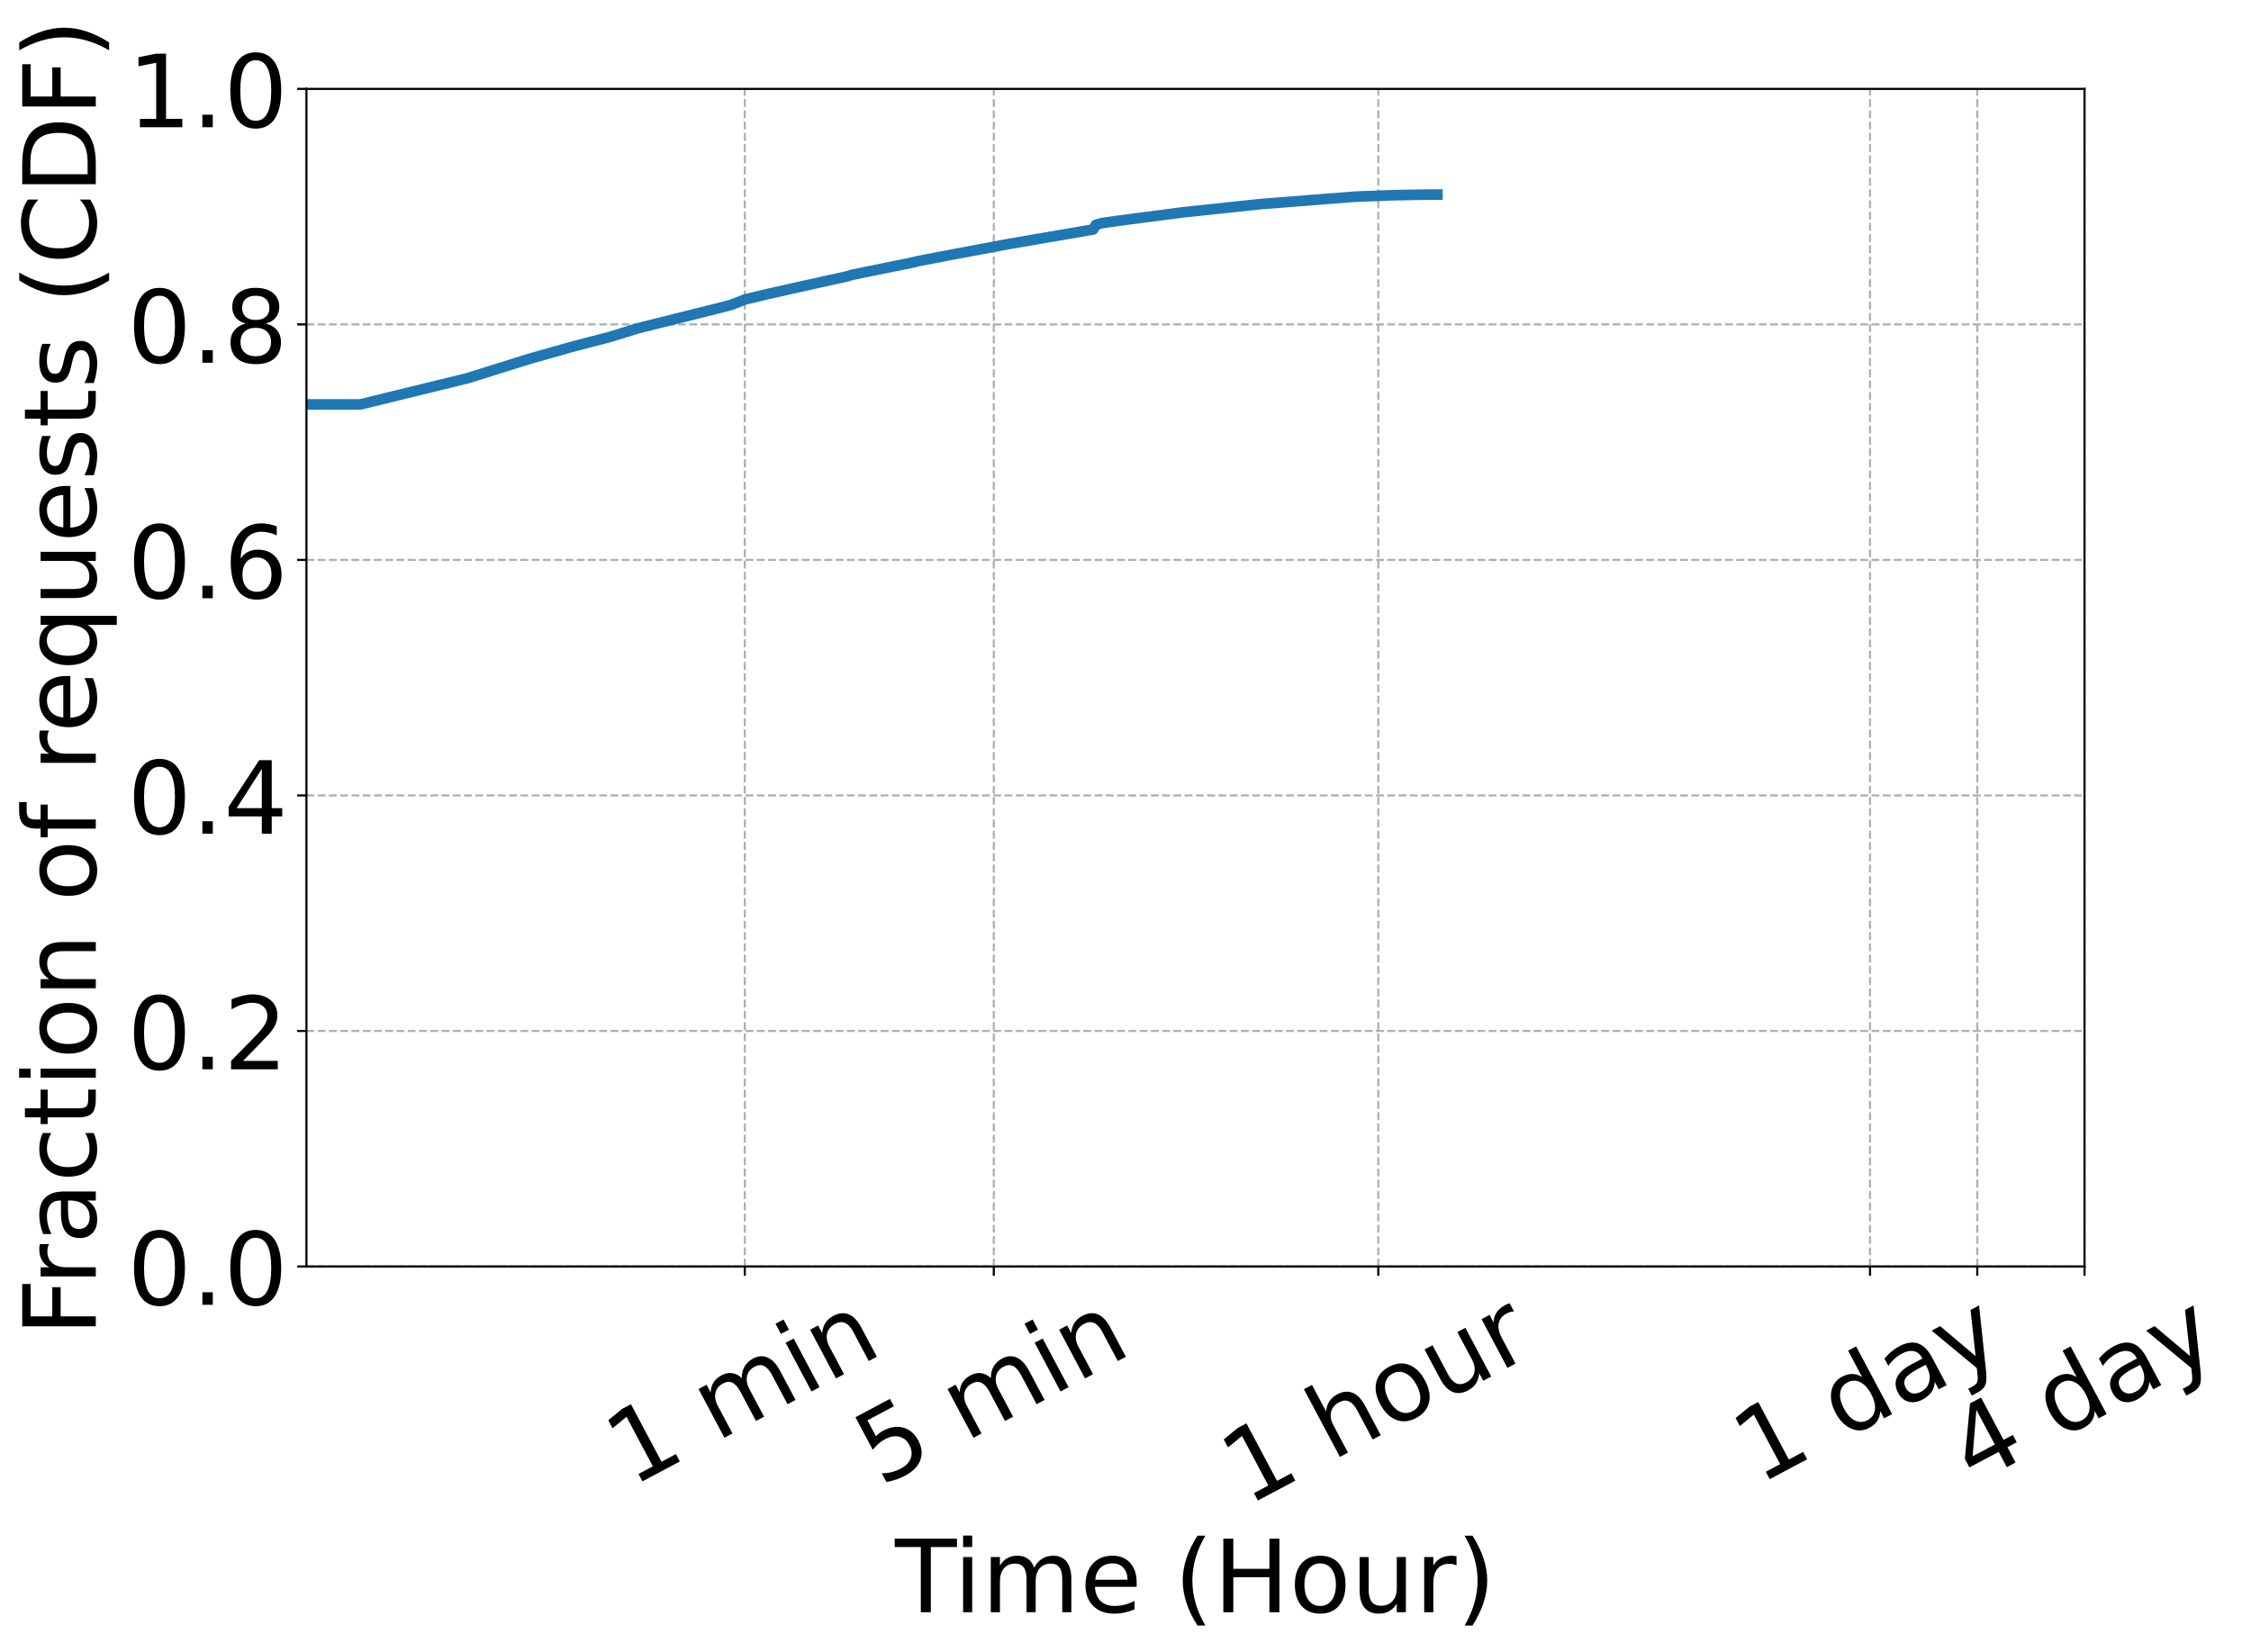 <?xml version="1.0" encoding="UTF-8"?>
<svg xmlns="http://www.w3.org/2000/svg" xmlns:xlink="http://www.w3.org/1999/xlink" width="847.695pt" height="622.333pt" viewBox="0 0 847.695 622.333" version="1.1">
<rect x="0" y="0" width="847.695" height="622.333" fill="#333333" stroke="none"/>
<defs>
<g>
<symbol overflow="visible" id="glyph0-0">
<path style="stroke:none;" d=""/>
</symbol>
<symbol overflow="visible" id="glyph0-1">
<path style="stroke:none;" d="M 2.688 -5 L 8.094 -7.875 L -1.828 -26.531 L -7.094 -22.219 L -8.688 -25.234 L -3.469 -29.516 L -0.156 -31.281 L 11.359 -9.609 L 16.766 -12.484 L 18.25 -9.703 L 4.172 -2.219 Z M 2.688 -5 "/>
</symbol>
<symbol overflow="visible" id="glyph0-2">
<path style="stroke:none;" d=""/>
</symbol>
<symbol overflow="visible" id="glyph0-3">
<path style="stroke:none;" d="M 9.562 -24.109 C 9.594 -25.859 9.961 -27.332 10.672 -28.531 C 11.391 -29.738 12.457 -30.723 13.875 -31.484 C 15.781 -32.492 17.602 -32.602 19.344 -31.812 C 21.094 -31.031 22.625 -29.406 23.938 -26.938 L 29.828 -15.859 L 26.812 -14.25 L 20.969 -25.234 C 20.039 -26.984 19.035 -28.117 17.953 -28.641 C 16.867 -29.16 15.691 -29.082 14.422 -28.406 C 12.867 -27.582 11.914 -26.406 11.562 -24.875 C 11.207 -23.352 11.504 -21.703 12.453 -19.922 L 17.969 -9.547 L 14.922 -7.938 L 9.078 -18.922 C 8.141 -20.68 7.133 -21.816 6.062 -22.328 C 4.988 -22.848 3.805 -22.766 2.516 -22.078 C 0.973 -21.266 0.023 -20.094 -0.328 -18.562 C -0.68 -17.031 -0.383 -15.379 0.562 -13.609 L 6.078 -3.234 L 3.047 -1.625 L -6.703 -19.969 L -3.672 -21.578 L -2.156 -18.734 C -2.07 -20.223 -1.691 -21.488 -1.016 -22.531 C -0.336 -23.582 0.66 -24.457 1.984 -25.156 C 3.316 -25.875 4.629 -26.141 5.922 -25.953 C 7.223 -25.773 8.438 -25.16 9.562 -24.109 Z M 9.562 -24.109 "/>
</symbol>
<symbol overflow="visible" id="glyph0-4">
<path style="stroke:none;" d="M -6.594 -20.031 L -3.562 -21.625 L 6.188 -3.281 L 3.156 -1.688 Z M -10.406 -27.188 L -7.375 -28.781 L -5.344 -24.953 L -8.375 -23.359 Z M -10.406 -27.188 "/>
</symbol>
<symbol overflow="visible" id="glyph0-5">
<path style="stroke:none;" d="M 12.531 -20.875 L 18.422 -9.797 L 15.391 -8.188 L 9.547 -19.172 C 8.629 -20.898 7.602 -22.016 6.469 -22.516 C 5.344 -23.023 4.102 -22.922 2.75 -22.203 C 1.113 -21.336 0.102 -20.133 -0.281 -18.594 C -0.664 -17.051 -0.383 -15.391 0.562 -13.609 L 6.078 -3.234 L 3.047 -1.625 L -6.703 -19.969 L -3.672 -21.578 L -2.156 -18.734 C -2.031 -20.211 -1.617 -21.488 -0.922 -22.562 C -0.234 -23.633 0.742 -24.504 2.016 -25.172 C 4.129 -26.297 6.07 -26.492 7.844 -25.766 C 9.625 -25.035 11.188 -23.406 12.531 -20.875 Z M 12.531 -20.875 "/>
</symbol>
<symbol overflow="visible" id="glyph0-6">
<path style="stroke:none;" d="M -9.391 -26.375 L 3.609 -33.281 L 5.078 -30.5 L -4.875 -25.203 L -1.672 -19.203 C -1.297 -19.629 -0.883 -20.008 -0.438 -20.344 C 0 -20.688 0.457 -20.984 0.938 -21.234 C 3.664 -22.691 6.223 -23.098 8.609 -22.453 C 11.004 -21.805 12.883 -20.203 14.25 -17.641 C 15.645 -15.016 15.91 -12.535 15.047 -10.203 C 14.18 -7.879 12.254 -5.922 9.266 -4.328 C 8.242 -3.785 7.156 -3.316 6 -2.922 C 4.844 -2.535 3.602 -2.211 2.281 -1.953 L 0.516 -5.281 C 1.785 -5.258 3.016 -5.395 4.203 -5.688 C 5.398 -5.988 6.582 -6.445 7.75 -7.062 C 9.633 -8.062 10.863 -9.352 11.438 -10.938 C 12.008 -12.531 11.844 -14.176 10.938 -15.875 C 10.031 -17.582 8.758 -18.633 7.125 -19.031 C 5.5 -19.438 3.742 -19.141 1.859 -18.141 C 0.961 -17.672 0.129 -17.102 -0.641 -16.438 C -1.41 -15.77 -2.148 -14.988 -2.859 -14.094 Z M -9.391 -26.375 "/>
</symbol>
<symbol overflow="visible" id="glyph0-7">
<path style="stroke:none;" d="M 12.531 -20.875 L 18.422 -9.797 L 15.391 -8.188 L 9.547 -19.172 C 8.629 -20.898 7.602 -22.016 6.469 -22.516 C 5.344 -23.023 4.102 -22.922 2.75 -22.203 C 1.113 -21.336 0.102 -20.133 -0.281 -18.594 C -0.664 -17.051 -0.383 -15.391 0.562 -13.609 L 6.078 -3.234 L 3.047 -1.625 L -10.516 -27.125 L -7.484 -28.734 L -2.156 -18.734 C -2.031 -20.211 -1.617 -21.488 -0.922 -22.562 C -0.234 -23.633 0.742 -24.504 2.016 -25.172 C 4.129 -26.297 6.07 -26.492 7.844 -25.766 C 9.625 -25.035 11.188 -23.406 12.531 -20.875 Z M 12.531 -20.875 "/>
</symbol>
<symbol overflow="visible" id="glyph0-8">
<path style="stroke:none;" d="M 1.641 -21.703 C 0.016 -20.836 -0.926 -19.523 -1.188 -17.766 C -1.457 -16.004 -1.008 -14.023 0.156 -11.828 C 1.32 -9.629 2.707 -8.148 4.312 -7.391 C 5.926 -6.629 7.547 -6.68 9.172 -7.547 C 10.766 -8.391 11.695 -9.691 11.969 -11.453 C 12.238 -13.223 11.789 -15.203 10.625 -17.391 C 9.469 -19.566 8.078 -21.039 6.453 -21.812 C 4.836 -22.582 3.234 -22.547 1.641 -21.703 Z M 0.297 -24.266 C 2.91 -25.66 5.414 -25.898 7.812 -24.984 C 10.207 -24.078 12.207 -22.113 13.812 -19.094 C 15.414 -16.094 15.922 -13.344 15.328 -10.844 C 14.742 -8.344 13.145 -6.395 10.531 -5 C 7.883 -3.594 5.363 -3.348 2.969 -4.266 C 0.57 -5.18 -1.426 -7.141 -3.031 -10.141 C -4.633 -13.16 -5.141 -15.914 -4.547 -18.406 C -3.961 -20.906 -2.348 -22.859 0.297 -24.266 Z M 0.297 -24.266 "/>
</symbol>
<symbol overflow="visible" id="glyph0-9">
<path style="stroke:none;" d="M -0.984 -8.766 L -6.891 -19.859 L -3.891 -21.469 L 1.953 -10.484 C 2.879 -8.742 3.91 -7.617 5.047 -7.109 C 6.18 -6.609 7.43 -6.719 8.797 -7.438 C 10.422 -8.301 11.426 -9.5 11.812 -11.031 C 12.207 -12.562 11.93 -14.227 10.984 -16.031 L 5.453 -26.422 L 8.469 -28.031 L 18.219 -9.688 L 15.203 -8.078 L 13.703 -10.891 C 13.555 -9.391 13.145 -8.113 12.469 -7.062 C 11.789 -6.008 10.812 -5.145 9.531 -4.469 C 7.426 -3.344 5.477 -3.145 3.688 -3.875 C 1.906 -4.613 0.348 -6.242 -0.984 -8.766 Z M 0.438 -24.344 Z M 0.438 -24.344 "/>
</symbol>
<symbol overflow="visible" id="glyph0-10">
<path style="stroke:none;" d="M 5.531 -22.859 C 5.094 -22.879 4.645 -22.828 4.188 -22.703 C 3.738 -22.578 3.281 -22.391 2.812 -22.141 C 1.102 -21.234 0.086 -19.984 -0.234 -18.391 C -0.555 -16.805 -0.164 -14.977 0.938 -12.906 L 6.078 -3.234 L 3.047 -1.625 L -6.703 -19.969 L -3.672 -21.578 L -2.156 -18.734 C -2.125 -20.18 -1.738 -21.445 -1 -22.531 C -0.27 -23.613 0.816 -24.539 2.266 -25.312 C 2.473 -25.426 2.707 -25.531 2.969 -25.625 C 3.227 -25.727 3.531 -25.836 3.875 -25.953 Z M 5.531 -22.859 "/>
</symbol>
<symbol overflow="visible" id="glyph0-11">
<path style="stroke:none;" d="M 6.953 -23.656 L 1.672 -33.594 L 4.688 -35.203 L 18.25 -9.703 L 15.234 -8.094 L 13.766 -10.859 C 13.723 -9.43 13.352 -8.191 12.656 -7.141 C 11.969 -6.098 10.953 -5.219 9.609 -4.5 C 7.391 -3.32 5.113 -3.242 2.781 -4.266 C 0.445 -5.297 -1.488 -7.254 -3.031 -10.141 C -4.562 -13.023 -5.098 -15.723 -4.641 -18.234 C -4.18 -20.742 -2.844 -22.586 -0.625 -23.766 C 0.719 -24.484 2.016 -24.832 3.266 -24.812 C 4.523 -24.801 5.754 -24.414 6.953 -23.656 Z M 0.094 -11.797 C 1.27 -9.578 2.648 -8.078 4.234 -7.297 C 5.828 -6.523 7.422 -6.566 9.016 -7.422 C 10.609 -8.266 11.523 -9.555 11.766 -11.297 C 12.004 -13.047 11.535 -15.031 10.359 -17.25 C 9.18 -19.469 7.797 -20.961 6.203 -21.734 C 4.617 -22.516 3.031 -22.484 1.438 -21.641 C -0.156 -20.785 -1.07 -19.484 -1.312 -17.734 C -1.551 -15.992 -1.082 -14.016 0.094 -11.797 Z M 0.094 -11.797 "/>
</symbol>
<symbol overflow="visible" id="glyph0-12">
<path style="stroke:none;" d="M 6.594 -15.359 C 4.156 -14.055 2.613 -12.875 1.969 -11.812 C 1.332 -10.75 1.375 -9.547 2.094 -8.203 C 2.656 -7.141 3.457 -6.477 4.5 -6.219 C 5.539 -5.969 6.672 -6.164 7.891 -6.812 C 9.555 -7.695 10.578 -9 10.953 -10.719 C 11.328 -12.438 10.992 -14.281 9.953 -16.25 L 9.594 -16.938 Z M 11.938 -19.781 L 17.5 -9.312 L 14.5 -7.703 L 13.016 -10.484 C 12.922 -9.016 12.5 -7.742 11.75 -6.672 C 11.008 -5.598 9.895 -4.66 8.406 -3.859 C 6.531 -2.867 4.754 -2.602 3.078 -3.062 C 1.41 -3.531 0.109 -4.648 -0.828 -6.422 C -1.922 -8.484 -2.051 -10.406 -1.219 -12.188 C -0.395 -13.977 1.383 -15.602 4.125 -17.062 L 8.344 -19.297 L 8.188 -19.578 C 7.445 -20.973 6.414 -21.805 5.094 -22.078 C 3.781 -22.348 2.297 -22.047 0.641 -21.172 C -0.398 -20.609 -1.348 -19.938 -2.203 -19.156 C -3.066 -18.383 -3.82 -17.504 -4.469 -16.516 L -5.953 -19.281 C -5.078 -20.301 -4.176 -21.195 -3.25 -21.969 C -2.32 -22.738 -1.363 -23.383 -0.375 -23.906 C 2.27 -25.312 4.609 -25.676 6.641 -25 C 8.68 -24.32 10.445 -22.582 11.938 -19.781 Z M 11.938 -19.781 "/>
</symbol>
<symbol overflow="visible" id="glyph0-13">
<path style="stroke:none;" d="M 11.703 -4.047 C 12.004 -1.398 11.93 0.469 11.484 1.562 C 11.035 2.664 10.133 3.578 8.781 4.297 L 6.375 5.578 L 5.031 3.047 L 6.797 2.094 C 7.629 1.656 8.172 1.117 8.422 0.484 C 8.672 -0.148 8.68 -1.348 8.453 -3.109 L 8.266 -4.766 L -8.75 -18.875 L -5.562 -20.578 L 7.812 -9.281 L 5.906 -26.672 L 9.109 -28.375 Z M 11.703 -4.047 "/>
</symbol>
<symbol overflow="visible" id="glyph0-14">
<path style="stroke:none;" d="M 1.203 -28.312 L -0.203 -10.828 L 8.141 -15.266 Z M -1.188 -30.734 L 2.969 -32.953 L 11.438 -17.031 L 14.938 -18.875 L 16.406 -16.109 L 12.906 -14.266 L 15.969 -8.5 L 12.672 -6.734 L 9.609 -12.5 L -1.422 -6.641 L -3.125 -9.844 Z M -1.188 -30.734 "/>
</symbol>
<symbol overflow="visible" id="glyph1-0">
<path style="stroke:none;" d=""/>
</symbol>
<symbol overflow="visible" id="glyph1-1">
<path style="stroke:none;" d="M -0.109 -27.703 L 23.328 -27.703 L 23.328 -24.547 L 13.484 -24.547 L 13.484 0 L 9.719 0 L 9.719 -24.547 L -0.109 -24.547 Z M -0.109 -27.703 "/>
</symbol>
<symbol overflow="visible" id="glyph1-2">
<path style="stroke:none;" d="M 3.578 -20.781 L 7 -20.781 L 7 0 L 3.578 0 Z M 3.578 -28.875 L 7 -28.875 L 7 -24.547 L 3.578 -24.547 Z M 3.578 -28.875 "/>
</symbol>
<symbol overflow="visible" id="glyph1-3">
<path style="stroke:none;" d="M 19.766 -16.797 C 20.617 -18.328 21.641 -19.457 22.828 -20.188 C 24.016 -20.914 25.41 -21.281 27.016 -21.281 C 29.18 -21.281 30.848 -20.52 32.016 -19 C 33.191 -17.488 33.781 -15.336 33.781 -12.547 L 33.781 0 L 30.359 0 L 30.359 -12.438 C 30.359 -14.426 30.004 -15.898 29.297 -16.859 C 28.586 -17.828 27.508 -18.312 26.062 -18.312 C 24.301 -18.312 22.906 -17.723 21.875 -16.547 C 20.852 -15.367 20.344 -13.77 20.344 -11.75 L 20.344 0 L 16.906 0 L 16.906 -12.438 C 16.906 -14.438 16.551 -15.914 15.844 -16.875 C 15.133 -17.832 14.047 -18.312 12.578 -18.312 C 10.836 -18.312 9.453 -17.719 8.422 -16.531 C 7.398 -15.352 6.891 -13.758 6.891 -11.75 L 6.891 0 L 3.453 0 L 3.453 -20.781 L 6.891 -20.781 L 6.891 -17.547 C 7.66 -18.828 8.586 -19.77 9.672 -20.375 C 10.766 -20.977 12.062 -21.281 13.562 -21.281 C 15.07 -21.281 16.352 -20.895 17.406 -20.125 C 18.469 -19.363 19.254 -18.254 19.766 -16.797 Z M 19.766 -16.797 "/>
</symbol>
<symbol overflow="visible" id="glyph1-4">
<path style="stroke:none;" d="M 21.359 -11.25 L 21.359 -9.578 L 5.656 -9.578 C 5.801 -7.223 6.508 -5.43 7.781 -4.203 C 9.051 -2.973 10.816 -2.359 13.078 -2.359 C 14.391 -2.359 15.66 -2.52 16.891 -2.844 C 18.117 -3.164 19.344 -3.645 20.562 -4.281 L 20.562 -1.062 C 19.332 -0.539 18.07 -0.145 16.781 0.125 C 15.5 0.395 14.195 0.531 12.875 0.531 C 9.562 0.531 6.938 -0.43 5 -2.359 C 3.062 -4.285 2.094 -6.895 2.094 -10.188 C 2.094 -13.594 3.008 -16.289 4.844 -18.281 C 6.688 -20.281 9.164 -21.281 12.281 -21.281 C 15.082 -21.281 17.297 -20.379 18.922 -18.578 C 20.547 -16.785 21.359 -14.344 21.359 -11.25 Z M 17.938 -12.25 C 17.914 -14.113 17.395 -15.602 16.375 -16.719 C 15.352 -17.832 14.004 -18.391 12.328 -18.391 C 10.422 -18.391 8.895 -17.848 7.75 -16.766 C 6.602 -15.691 5.941 -14.18 5.766 -12.234 Z M 17.938 -12.25 "/>
</symbol>
<symbol overflow="visible" id="glyph1-5">
<path style="stroke:none;" d=""/>
</symbol>
<symbol overflow="visible" id="glyph1-6">
<path style="stroke:none;" d="M 11.781 -28.828 C 10.125 -25.984 8.895 -23.172 8.094 -20.391 C 7.289 -17.609 6.891 -14.789 6.891 -11.938 C 6.891 -9.07 7.289 -6.238 8.094 -3.438 C 8.906 -0.633 10.133 2.18 11.781 5.016 L 8.812 5.016 C 6.957 2.109 5.566 -0.75 4.641 -3.562 C 3.723 -6.375 3.266 -9.164 3.266 -11.938 C 3.266 -14.688 3.723 -17.457 4.641 -20.25 C 5.555 -23.051 6.945 -25.91 8.812 -28.828 Z M 11.781 -28.828 "/>
</symbol>
<symbol overflow="visible" id="glyph1-7">
<path style="stroke:none;" d="M 3.734 -27.703 L 7.484 -27.703 L 7.484 -16.344 L 21.094 -16.344 L 21.094 -27.703 L 24.844 -27.703 L 24.844 0 L 21.094 0 L 21.094 -13.188 L 7.484 -13.188 L 7.484 0 L 3.734 0 Z M 3.734 -27.703 "/>
</symbol>
<symbol overflow="visible" id="glyph1-8">
<path style="stroke:none;" d="M 11.641 -18.391 C 9.805 -18.391 8.359 -17.676 7.297 -16.25 C 6.234 -14.82 5.703 -12.863 5.703 -10.375 C 5.703 -7.883 6.227 -5.926 7.281 -4.5 C 8.344 -3.07 9.797 -2.359 11.641 -2.359 C 13.453 -2.359 14.891 -3.07 15.953 -4.5 C 17.016 -5.938 17.547 -7.895 17.547 -10.375 C 17.547 -12.832 17.016 -14.781 15.953 -16.219 C 14.891 -17.664 13.453 -18.391 11.641 -18.391 Z M 11.641 -21.281 C 14.609 -21.281 16.938 -20.316 18.625 -18.391 C 20.32 -16.461 21.172 -13.789 21.172 -10.375 C 21.172 -6.969 20.32 -4.297 18.625 -2.359 C 16.938 -0.43 14.609 0.531 11.641 0.531 C 8.648 0.531 6.312 -0.43 4.625 -2.359 C 2.938 -4.297 2.094 -6.969 2.094 -10.375 C 2.094 -13.789 2.938 -16.461 4.625 -18.391 C 6.312 -20.316 8.648 -21.281 11.641 -21.281 Z M 11.641 -21.281 "/>
</symbol>
<symbol overflow="visible" id="glyph1-9">
<path style="stroke:none;" d="M 3.234 -8.203 L 3.234 -20.781 L 6.641 -20.781 L 6.641 -8.328 C 6.641 -6.359 7.02 -4.883 7.781 -3.906 C 8.551 -2.926 9.707 -2.438 11.25 -2.438 C 13.094 -2.438 14.547 -3.02 15.609 -4.188 C 16.68 -5.363 17.219 -6.969 17.219 -9 L 17.219 -20.781 L 20.641 -20.781 L 20.641 0 L 17.219 0 L 17.219 -3.188 C 16.383 -1.926 15.422 -0.988 14.328 -0.375 C 13.234 0.227 11.961 0.531 10.516 0.531 C 8.129 0.531 6.316 -0.207 5.078 -1.688 C 3.848 -3.176 3.234 -5.348 3.234 -8.203 Z M 11.812 -21.281 Z M 11.812 -21.281 "/>
</symbol>
<symbol overflow="visible" id="glyph1-10">
<path style="stroke:none;" d="M 15.625 -17.594 C 15.238 -17.812 14.816 -17.973 14.359 -18.078 C 13.91 -18.18 13.414 -18.234 12.875 -18.234 C 10.945 -18.234 9.469 -17.602 8.438 -16.344 C 7.406 -15.094 6.891 -13.297 6.891 -10.953 L 6.891 0 L 3.453 0 L 3.453 -20.781 L 6.891 -20.781 L 6.891 -17.547 C 7.598 -18.816 8.523 -19.754 9.672 -20.359 C 10.828 -20.973 12.227 -21.281 13.875 -21.281 C 14.113 -21.281 14.375 -21.266 14.656 -21.234 C 14.938 -21.203 15.254 -21.156 15.609 -21.094 Z M 15.625 -17.594 "/>
</symbol>
<symbol overflow="visible" id="glyph1-11">
<path style="stroke:none;" d="M 3.047 -28.828 L 6.016 -28.828 C 7.867 -25.91 9.254 -23.051 10.172 -20.25 C 11.098 -17.457 11.562 -14.688 11.562 -11.938 C 11.562 -9.164 11.098 -6.375 10.172 -3.562 C 9.254 -0.75 7.867 2.109 6.016 5.016 L 3.047 5.016 C 4.691 2.18 5.914 -0.633 6.719 -3.438 C 7.531 -6.238 7.938 -9.07 7.938 -11.938 C 7.938 -14.789 7.531 -17.609 6.719 -20.391 C 5.914 -23.172 4.691 -25.984 3.047 -28.828 Z M 3.047 -28.828 "/>
</symbol>
<symbol overflow="visible" id="glyph1-12">
<path style="stroke:none;" d="M 12.078 -25.234 C 10.148 -25.234 8.695 -24.281 7.719 -22.375 C 6.75 -20.477 6.266 -17.629 6.266 -13.828 C 6.266 -10.023 6.75 -7.176 7.719 -5.281 C 8.695 -3.383 10.148 -2.438 12.078 -2.438 C 14.023 -2.438 15.484 -3.383 16.453 -5.281 C 17.422 -7.176 17.906 -10.023 17.906 -13.828 C 17.906 -17.629 17.422 -20.477 16.453 -22.375 C 15.484 -24.281 14.023 -25.234 12.078 -25.234 Z M 12.078 -28.203 C 15.18 -28.203 17.551 -26.973 19.188 -24.516 C 20.832 -22.066 21.656 -18.504 21.656 -13.828 C 21.656 -9.16 20.832 -5.598 19.188 -3.141 C 17.551 -0.691 15.18 0.531 12.078 0.531 C 8.973 0.531 6.598 -0.691 4.953 -3.141 C 3.316 -5.598 2.5 -9.16 2.5 -13.828 C 2.5 -18.504 3.316 -22.066 4.953 -24.516 C 6.598 -26.973 8.973 -28.203 12.078 -28.203 Z M 12.078 -28.203 "/>
</symbol>
<symbol overflow="visible" id="glyph1-13">
<path style="stroke:none;" d="M 4.062 -4.719 L 7.984 -4.719 L 7.984 0 L 4.062 0 Z M 4.062 -4.719 "/>
</symbol>
<symbol overflow="visible" id="glyph1-14">
<path style="stroke:none;" d="M 7.297 -3.156 L 20.375 -3.156 L 20.375 0 L 2.781 0 L 2.781 -3.156 C 4.207 -4.625 6.145 -6.598 8.594 -9.078 C 11.051 -11.555 12.598 -13.156 13.234 -13.875 C 14.43 -15.227 15.266 -16.367 15.734 -17.297 C 16.211 -18.234 16.453 -19.156 16.453 -20.062 C 16.453 -21.531 15.938 -22.727 14.906 -23.656 C 13.875 -24.582 12.531 -25.047 10.875 -25.047 C 9.695 -25.047 8.457 -24.844 7.156 -24.438 C 5.852 -24.031 4.457 -23.41 2.969 -22.578 L 2.969 -26.359 C 4.477 -26.973 5.891 -27.43 7.203 -27.734 C 8.516 -28.047 9.711 -28.203 10.797 -28.203 C 13.672 -28.203 15.957 -27.484 17.656 -26.047 C 19.363 -24.617 20.219 -22.703 20.219 -20.297 C 20.219 -19.16 20.004 -18.082 19.578 -17.062 C 19.148 -16.039 18.375 -14.836 17.25 -13.453 C 16.945 -13.098 15.961 -12.062 14.297 -10.344 C 12.641 -8.633 10.305 -6.238 7.297 -3.156 Z M 7.297 -3.156 "/>
</symbol>
<symbol overflow="visible" id="glyph1-15">
<path style="stroke:none;" d="M 14.359 -24.438 L 4.906 -9.656 L 14.359 -9.656 Z M 13.375 -27.703 L 18.094 -27.703 L 18.094 -9.656 L 22.047 -9.656 L 22.047 -6.531 L 18.094 -6.531 L 18.094 0 L 14.359 0 L 14.359 -6.531 L 1.859 -6.531 L 1.859 -10.156 Z M 13.375 -27.703 "/>
</symbol>
<symbol overflow="visible" id="glyph1-16">
<path style="stroke:none;" d="M 12.547 -15.344 C 10.859 -15.344 9.52 -14.766 8.531 -13.609 C 7.551 -12.461 7.062 -10.891 7.062 -8.891 C 7.062 -6.898 7.551 -5.328 8.531 -4.172 C 9.52 -3.016 10.859 -2.438 12.547 -2.438 C 14.223 -2.438 15.551 -3.016 16.531 -4.172 C 17.52 -5.328 18.016 -6.898 18.016 -8.891 C 18.016 -10.891 17.52 -12.461 16.531 -13.609 C 15.551 -14.766 14.223 -15.344 12.547 -15.344 Z M 19.984 -27.094 L 19.984 -23.672 C 19.047 -24.117 18.098 -24.457 17.141 -24.688 C 16.18 -24.926 15.227 -25.047 14.281 -25.047 C 11.812 -25.047 9.922 -24.211 8.609 -22.547 C 7.305 -20.879 6.566 -18.352 6.391 -14.969 C 7.117 -16.051 8.031 -16.879 9.125 -17.453 C 10.227 -18.023 11.441 -18.312 12.766 -18.312 C 15.547 -18.312 17.742 -17.469 19.359 -15.781 C 20.973 -14.094 21.781 -11.797 21.781 -8.891 C 21.781 -6.047 20.938 -3.766 19.25 -2.047 C 17.57 -0.328 15.336 0.531 12.547 0.531 C 9.336 0.531 6.883 -0.691 5.188 -3.141 C 3.5 -5.598 2.656 -9.16 2.656 -13.828 C 2.656 -18.203 3.691 -21.691 5.766 -24.297 C 7.848 -26.898 10.641 -28.203 14.141 -28.203 C 15.078 -28.203 16.023 -28.109 16.984 -27.922 C 17.941 -27.734 18.941 -27.457 19.984 -27.094 Z M 19.984 -27.094 "/>
</symbol>
<symbol overflow="visible" id="glyph1-17">
<path style="stroke:none;" d="M 12.078 -13.156 C 10.297 -13.156 8.895 -12.676 7.875 -11.719 C 6.852 -10.77 6.344 -9.461 6.344 -7.797 C 6.344 -6.117 6.852 -4.805 7.875 -3.859 C 8.895 -2.91 10.297 -2.438 12.078 -2.438 C 13.859 -2.438 15.258 -2.914 16.281 -3.875 C 17.312 -4.832 17.828 -6.141 17.828 -7.797 C 17.828 -9.461 17.316 -10.77 16.297 -11.719 C 15.273 -12.676 13.867 -13.156 12.078 -13.156 Z M 8.328 -14.75 C 6.723 -15.145 5.473 -15.891 4.578 -16.984 C 3.68 -18.086 3.234 -19.43 3.234 -21.016 C 3.234 -23.234 4.02 -24.984 5.594 -26.266 C 7.164 -27.555 9.328 -28.203 12.078 -28.203 C 14.836 -28.203 17.004 -27.555 18.578 -26.266 C 20.148 -24.984 20.938 -23.234 20.938 -21.016 C 20.938 -19.43 20.484 -18.086 19.578 -16.984 C 18.68 -15.891 17.438 -15.145 15.844 -14.75 C 17.656 -14.332 19.062 -13.508 20.062 -12.281 C 21.07 -11.062 21.578 -9.566 21.578 -7.797 C 21.578 -5.109 20.754 -3.047 19.109 -1.609 C 17.473 -0.18 15.129 0.531 12.078 0.531 C 9.023 0.531 6.676 -0.18 5.031 -1.609 C 3.395 -3.047 2.578 -5.109 2.578 -7.797 C 2.578 -9.566 3.082 -11.062 4.094 -12.281 C 5.113 -13.508 6.523 -14.332 8.328 -14.75 Z M 6.953 -20.672 C 6.953 -19.234 7.398 -18.113 8.297 -17.312 C 9.203 -16.508 10.461 -16.109 12.078 -16.109 C 13.68 -16.109 14.938 -16.508 15.844 -17.312 C 16.758 -18.113 17.219 -19.234 17.219 -20.672 C 17.219 -22.109 16.758 -23.227 15.844 -24.031 C 14.938 -24.832 13.68 -25.234 12.078 -25.234 C 10.461 -25.234 9.203 -24.832 8.297 -24.031 C 7.398 -23.227 6.953 -22.109 6.953 -20.672 Z M 6.953 -20.672 "/>
</symbol>
<symbol overflow="visible" id="glyph1-18">
<path style="stroke:none;" d="M 4.719 -3.156 L 10.844 -3.156 L 10.844 -24.281 L 4.172 -22.953 L 4.172 -26.359 L 10.797 -27.703 L 14.547 -27.703 L 14.547 -3.156 L 20.672 -3.156 L 20.672 0 L 4.719 0 Z M 4.719 -3.156 "/>
</symbol>
<symbol overflow="visible" id="glyph2-0">
<path style="stroke:none;" d=""/>
</symbol>
<symbol overflow="visible" id="glyph2-1">
<path style="stroke:none;" d="M -27.703 -3.734 L -27.703 -19.656 L -24.547 -19.656 L -24.547 -7.484 L -16.391 -7.484 L -16.391 -18.469 L -13.234 -18.469 L -13.234 -7.484 L 0 -7.484 L 0 -3.734 Z M -27.703 -3.734 "/>
</symbol>
<symbol overflow="visible" id="glyph2-2">
<path style="stroke:none;" d="M -17.594 -15.625 C -17.812 -15.238 -17.973 -14.816 -18.078 -14.359 C -18.18 -13.91 -18.234 -13.414 -18.234 -12.875 C -18.234 -10.945 -17.602 -9.469 -16.344 -8.438 C -15.094 -7.406 -13.297 -6.891 -10.953 -6.891 L 0 -6.891 L 0 -3.453 L -20.781 -3.453 L -20.781 -6.891 L -17.547 -6.891 C -18.816 -7.598 -19.754 -8.523 -20.359 -9.672 C -20.973 -10.828 -21.281 -12.227 -21.281 -13.875 C -21.281 -14.113 -21.266 -14.375 -21.234 -14.656 C -21.203 -14.938 -21.156 -15.254 -21.094 -15.609 Z M -17.594 -15.625 "/>
</symbol>
<symbol overflow="visible" id="glyph2-3">
<path style="stroke:none;" d="M -10.453 -13.031 C -10.453 -10.27 -10.133 -8.359 -9.5 -7.297 C -8.863 -6.234 -7.785 -5.703 -6.266 -5.703 C -5.055 -5.703 -4.094 -6.098 -3.375 -6.891 C -2.664 -7.691 -2.312 -8.781 -2.312 -10.156 C -2.312 -12.039 -2.984 -13.555 -4.328 -14.703 C -5.672 -15.848 -7.457 -16.422 -9.688 -16.422 L -10.453 -16.422 Z M -11.859 -19.828 L 0 -19.828 L 0 -16.422 L -3.156 -16.422 C -1.895 -15.641 -0.961 -14.664 -0.359 -13.5 C 0.234 -12.344 0.531 -10.922 0.531 -9.234 C 0.531 -7.109 -0.062 -5.414 -1.25 -4.156 C -2.445 -2.906 -4.047 -2.281 -6.047 -2.281 C -8.391 -2.281 -10.156 -3.062 -11.344 -4.625 C -12.531 -6.195 -13.125 -8.535 -13.125 -11.641 L -13.125 -16.422 L -13.453 -16.422 C -15.023 -16.422 -16.238 -15.906 -17.094 -14.875 C -17.957 -13.844 -18.391 -12.391 -18.391 -10.516 C -18.391 -9.328 -18.242 -8.172 -17.953 -7.047 C -17.672 -5.922 -17.25 -4.836 -16.688 -3.797 L -19.828 -3.797 C -20.316 -5.047 -20.68 -6.258 -20.922 -7.438 C -21.16 -8.613 -21.281 -9.758 -21.281 -10.875 C -21.281 -13.875 -20.5 -16.113 -18.938 -17.594 C -17.383 -19.082 -15.023 -19.828 -11.859 -19.828 Z M -11.859 -19.828 "/>
</symbol>
<symbol overflow="visible" id="glyph2-4">
<path style="stroke:none;" d="M -19.984 -18.531 L -16.797 -18.531 C -17.328 -17.57 -17.723 -16.602 -17.984 -15.625 C -18.254 -14.656 -18.391 -13.676 -18.391 -12.688 C -18.391 -10.477 -17.688 -8.758 -16.281 -7.531 C -14.875 -6.312 -12.906 -5.703 -10.375 -5.703 C -7.832 -5.703 -5.859 -6.312 -4.453 -7.531 C -3.055 -8.758 -2.359 -10.477 -2.359 -12.688 C -2.359 -13.676 -2.488 -14.656 -2.75 -15.625 C -3.02 -16.602 -3.422 -17.57 -3.953 -18.531 L -0.797 -18.531 C -0.348 -17.582 -0.016 -16.598 0.203 -15.578 C 0.422 -14.555 0.531 -13.473 0.531 -12.328 C 0.531 -9.191 -0.445 -6.703 -2.406 -4.859 C -4.375 -3.016 -7.031 -2.094 -10.375 -2.094 C -13.758 -2.094 -16.422 -3.023 -18.359 -4.891 C -20.305 -6.754 -21.281 -9.305 -21.281 -12.547 C -21.281 -13.598 -21.172 -14.625 -20.953 -15.625 C -20.742 -16.625 -20.422 -17.594 -19.984 -18.531 Z M -19.984 -18.531 "/>
</symbol>
<symbol overflow="visible" id="glyph2-5">
<path style="stroke:none;" d="M -26.688 -6.953 L -20.781 -6.953 L -20.781 -13.984 L -18.125 -13.984 L -18.125 -6.953 L -6.844 -6.953 C -5.156 -6.953 -4.066 -7.18 -3.578 -7.641 C -3.098 -8.109 -2.859 -9.055 -2.859 -10.484 L -2.859 -13.984 L 0 -13.984 L 0 -10.484 C 0 -7.848 -0.488 -6.031 -1.469 -5.031 C -2.457 -4.031 -4.25 -3.531 -6.844 -3.531 L -18.125 -3.531 L -18.125 -1.016 L -20.781 -1.016 L -20.781 -3.531 L -26.688 -3.531 Z M -26.688 -6.953 "/>
</symbol>
<symbol overflow="visible" id="glyph2-6">
<path style="stroke:none;" d="M -20.781 -3.578 L -20.781 -7 L 0 -7 L 0 -3.578 Z M -28.875 -3.578 L -28.875 -7 L -24.547 -7 L -24.547 -3.578 Z M -28.875 -3.578 "/>
</symbol>
<symbol overflow="visible" id="glyph2-7">
<path style="stroke:none;" d="M -18.391 -11.641 C -18.391 -9.805 -17.676 -8.359 -16.25 -7.297 C -14.82 -6.234 -12.863 -5.703 -10.375 -5.703 C -7.883 -5.703 -5.926 -6.227 -4.5 -7.281 C -3.07 -8.344 -2.359 -9.797 -2.359 -11.641 C -2.359 -13.453 -3.07 -14.891 -4.5 -15.953 C -5.938 -17.016 -7.895 -17.547 -10.375 -17.547 C -12.832 -17.547 -14.781 -17.016 -16.219 -15.953 C -17.664 -14.891 -18.391 -13.453 -18.391 -11.641 Z M -21.281 -11.641 C -21.281 -14.609 -20.316 -16.938 -18.391 -18.625 C -16.461 -20.32 -13.789 -21.172 -10.375 -21.172 C -6.969 -21.172 -4.297 -20.32 -2.359 -18.625 C -0.43 -16.938 0.531 -14.609 0.531 -11.641 C 0.531 -8.648 -0.43 -6.312 -2.359 -4.625 C -4.297 -2.938 -6.969 -2.094 -10.375 -2.094 C -13.789 -2.094 -16.461 -2.938 -18.391 -4.625 C -20.316 -6.312 -21.281 -8.648 -21.281 -11.641 Z M -21.281 -11.641 "/>
</symbol>
<symbol overflow="visible" id="glyph2-8">
<path style="stroke:none;" d="M -12.547 -20.859 L 0 -20.859 L 0 -17.438 L -12.438 -17.438 C -14.395 -17.438 -15.863 -17.051 -16.844 -16.281 C -17.82 -15.52 -18.312 -14.375 -18.312 -12.844 C -18.312 -11 -17.723 -9.547 -16.547 -8.484 C -15.367 -7.422 -13.77 -6.891 -11.75 -6.891 L 0 -6.891 L 0 -3.453 L -20.781 -3.453 L -20.781 -6.891 L -17.547 -6.891 C -18.797 -7.703 -19.727 -8.66 -20.344 -9.766 C -20.969 -10.879 -21.281 -12.156 -21.281 -13.594 C -21.281 -15.988 -20.539 -17.797 -19.062 -19.016 C -17.582 -20.242 -15.41 -20.859 -12.547 -20.859 Z M -12.547 -20.859 "/>
</symbol>
<symbol overflow="visible" id="glyph2-9">
<path style="stroke:none;" d=""/>
</symbol>
<symbol overflow="visible" id="glyph2-10">
<path style="stroke:none;" d="M -28.875 -14.109 L -26.031 -14.109 L -26.031 -10.844 C -26.031 -9.613 -25.781 -8.758 -25.281 -8.281 C -24.789 -7.812 -23.906 -7.578 -22.625 -7.578 L -20.781 -7.578 L -20.781 -13.188 L -18.125 -13.188 L -18.125 -7.578 L 0 -7.578 L 0 -4.141 L -18.125 -4.141 L -18.125 -0.875 L -20.781 -0.875 L -20.781 -4.141 L -22.234 -4.141 C -24.547 -4.141 -26.227 -4.676 -27.281 -5.75 C -28.344 -6.82 -28.875 -8.531 -28.875 -10.875 Z M -28.875 -14.109 "/>
</symbol>
<symbol overflow="visible" id="glyph2-11">
<path style="stroke:none;" d="M -11.25 -21.359 L -9.578 -21.359 L -9.578 -5.656 C -7.223 -5.801 -5.43 -6.508 -4.203 -7.781 C -2.973 -9.051 -2.359 -10.816 -2.359 -13.078 C -2.359 -14.391 -2.52 -15.66 -2.844 -16.891 C -3.164 -18.117 -3.645 -19.344 -4.281 -20.562 L -1.062 -20.562 C -0.539 -19.332 -0.145 -18.07 0.125 -16.781 C 0.395 -15.5 0.531 -14.195 0.531 -12.875 C 0.531 -9.562 -0.43 -6.938 -2.359 -5 C -4.285 -3.062 -6.895 -2.094 -10.188 -2.094 C -13.594 -2.094 -16.289 -3.008 -18.281 -4.844 C -20.281 -6.688 -21.281 -9.164 -21.281 -12.281 C -21.281 -15.082 -20.379 -17.297 -18.578 -18.922 C -16.785 -20.547 -14.344 -21.359 -11.25 -21.359 Z M -12.25 -17.938 C -14.113 -17.914 -15.602 -17.395 -16.719 -16.375 C -17.832 -15.352 -18.391 -14.004 -18.391 -12.328 C -18.391 -10.422 -17.848 -8.895 -16.766 -7.75 C -15.691 -6.602 -14.18 -5.941 -12.234 -5.766 Z M -12.25 -17.938 "/>
</symbol>
<symbol overflow="visible" id="glyph2-12">
<path style="stroke:none;" d="M -10.375 -5.625 C -7.863 -5.625 -5.891 -6.141 -4.453 -7.172 C -3.023 -8.203 -2.312 -9.625 -2.312 -11.438 C -2.312 -13.238 -3.023 -14.656 -4.453 -15.688 C -5.891 -16.727 -7.863 -17.25 -10.375 -17.25 C -12.883 -17.25 -14.852 -16.727 -16.281 -15.688 C -17.707 -14.656 -18.422 -13.238 -18.422 -11.438 C -18.422 -9.625 -17.707 -8.203 -16.281 -7.172 C -14.852 -6.141 -12.883 -5.625 -10.375 -5.625 Z M -3.125 -17.25 C -1.883 -16.539 -0.961 -15.633 -0.359 -14.531 C 0.234 -13.438 0.531 -12.125 0.531 -10.594 C 0.531 -8.082 -0.469 -6.035 -2.469 -4.453 C -4.469 -2.879 -7.102 -2.094 -10.375 -2.094 C -13.633 -2.094 -16.266 -2.879 -18.266 -4.453 C -20.273 -6.035 -21.281 -8.082 -21.281 -10.594 C -21.281 -12.125 -20.977 -13.438 -20.375 -14.531 C -19.781 -15.633 -18.863 -16.539 -17.625 -17.25 L -20.781 -17.25 L -20.781 -20.672 L 7.906 -20.672 L 7.906 -17.25 Z M -3.125 -17.25 "/>
</symbol>
<symbol overflow="visible" id="glyph2-13">
<path style="stroke:none;" d="M -8.203 -3.234 L -20.781 -3.234 L -20.781 -6.641 L -8.328 -6.641 C -6.359 -6.641 -4.883 -7.02 -3.906 -7.781 C -2.926 -8.551 -2.438 -9.707 -2.438 -11.25 C -2.438 -13.094 -3.02 -14.547 -4.188 -15.609 C -5.363 -16.68 -6.969 -17.219 -9 -17.219 L -20.781 -17.219 L -20.781 -20.641 L 0 -20.641 L 0 -17.219 L -3.188 -17.219 C -1.926 -16.383 -0.988 -15.422 -0.375 -14.328 C 0.227 -13.234 0.531 -11.961 0.531 -10.516 C 0.531 -8.129 -0.207 -6.316 -1.688 -5.078 C -3.176 -3.848 -5.348 -3.234 -8.203 -3.234 Z M -21.281 -11.812 Z M -21.281 -11.812 "/>
</symbol>
<symbol overflow="visible" id="glyph2-14">
<path style="stroke:none;" d="M -20.172 -16.828 L -16.938 -16.828 C -17.438 -15.859 -17.805 -14.852 -18.047 -13.812 C -18.297 -12.781 -18.422 -11.707 -18.422 -10.594 C -18.422 -8.895 -18.16 -7.625 -17.641 -6.781 C -17.117 -5.938 -16.344 -5.516 -15.312 -5.516 C -14.52 -5.516 -13.895 -5.816 -13.438 -6.422 C -12.988 -7.023 -12.562 -8.242 -12.156 -10.078 L -11.891 -11.25 C -11.367 -13.664 -10.633 -15.383 -9.688 -16.406 C -8.75 -17.426 -7.43 -17.938 -5.734 -17.938 C -3.805 -17.938 -2.281 -17.172 -1.156 -15.641 C -0.031 -14.117 0.531 -12.023 0.531 -9.359 C 0.531 -8.242 0.422 -7.082 0.203 -5.875 C -0.004 -4.664 -0.328 -3.395 -0.766 -2.062 L -4.281 -2.062 C -3.625 -3.32 -3.129 -4.562 -2.797 -5.781 C -2.473 -7.008 -2.312 -8.223 -2.312 -9.422 C -2.312 -11.035 -2.586 -12.273 -3.141 -13.141 C -3.691 -14.004 -4.469 -14.438 -5.469 -14.438 C -6.395 -14.438 -7.102 -14.125 -7.594 -13.5 C -8.094 -12.875 -8.57 -11.504 -9.031 -9.391 L -9.312 -8.203 C -9.758 -6.086 -10.441 -4.555 -11.359 -3.609 C -12.285 -2.672 -13.551 -2.203 -15.156 -2.203 C -17.113 -2.203 -18.625 -2.895 -19.688 -4.281 C -20.75 -5.664 -21.281 -7.633 -21.281 -10.188 C -21.281 -11.445 -21.188 -12.633 -21 -13.75 C -20.812 -14.863 -20.535 -15.891 -20.172 -16.828 Z M -20.172 -16.828 "/>
</symbol>
<symbol overflow="visible" id="glyph2-15">
<path style="stroke:none;" d="M -28.828 -11.781 C -25.984 -10.125 -23.172 -8.895 -20.391 -8.094 C -17.609 -7.289 -14.789 -6.891 -11.938 -6.891 C -9.07 -6.891 -6.238 -7.289 -3.438 -8.094 C -0.633 -8.906 2.18 -10.133 5.016 -11.781 L 5.016 -8.812 C 2.109 -6.957 -0.75 -5.566 -3.562 -4.641 C -6.375 -3.723 -9.164 -3.266 -11.938 -3.266 C -14.688 -3.266 -17.457 -3.723 -20.25 -4.641 C -23.051 -5.555 -25.91 -6.945 -28.828 -8.812 Z M -28.828 -11.781 "/>
</symbol>
<symbol overflow="visible" id="glyph2-16">
<path style="stroke:none;" d="M -25.562 -24.469 L -21.609 -24.469 C -22.785 -23.207 -23.664 -21.863 -24.25 -20.438 C -24.832 -19.008 -25.125 -17.492 -25.125 -15.891 C -25.125 -12.723 -24.156 -10.297 -22.219 -8.609 C -20.281 -6.93 -17.484 -6.094 -13.828 -6.094 C -10.172 -6.094 -7.375 -6.93 -5.438 -8.609 C -3.508 -10.297 -2.547 -12.723 -2.547 -15.891 C -2.547 -17.492 -2.832 -19.008 -3.406 -20.438 C -3.988 -21.863 -4.867 -23.207 -6.047 -24.469 L -2.141 -24.469 C -1.242 -23.156 -0.57 -21.766 -0.125 -20.297 C 0.312 -18.836 0.531 -17.289 0.531 -15.656 C 0.531 -11.469 -0.75 -8.164 -3.312 -5.75 C -5.875 -3.344 -9.379 -2.141 -13.828 -2.141 C -18.273 -2.141 -21.781 -3.344 -24.344 -5.75 C -26.914 -8.164 -28.203 -11.469 -28.203 -15.656 C -28.203 -17.312 -27.984 -18.875 -27.547 -20.344 C -27.109 -21.812 -26.445 -23.188 -25.562 -24.469 Z M -25.562 -24.469 "/>
</symbol>
<symbol overflow="visible" id="glyph2-17">
<path style="stroke:none;" d="M -24.625 -7.484 L -3.078 -7.484 L -3.078 -12 C -3.078 -15.82 -3.941 -18.617 -5.672 -20.391 C -7.41 -22.172 -10.145 -23.062 -13.875 -23.062 C -17.594 -23.062 -20.312 -22.172 -22.031 -20.391 C -23.758 -18.617 -24.625 -15.82 -24.625 -12 Z M -27.703 -3.734 L -27.703 -11.438 C -27.703 -16.801 -26.582 -20.738 -24.344 -23.25 C -22.113 -25.758 -18.625 -27.016 -13.875 -27.016 C -9.102 -27.016 -5.598 -25.754 -3.359 -23.234 C -1.117 -20.711 0 -16.781 0 -11.438 L 0 -3.734 Z M -27.703 -3.734 "/>
</symbol>
<symbol overflow="visible" id="glyph2-18">
<path style="stroke:none;" d="M -28.828 -3.047 L -28.828 -6.016 C -25.91 -7.867 -23.051 -9.254 -20.25 -10.172 C -17.457 -11.098 -14.688 -11.562 -11.938 -11.562 C -9.164 -11.562 -6.375 -11.098 -3.562 -10.172 C -0.75 -9.254 2.109 -7.867 5.016 -6.016 L 5.016 -3.047 C 2.18 -4.691 -0.633 -5.914 -3.438 -6.719 C -6.238 -7.531 -9.07 -7.938 -11.938 -7.938 C -14.789 -7.938 -17.609 -7.531 -20.391 -6.719 C -23.172 -5.914 -25.984 -4.691 -28.828 -3.047 Z M -28.828 -3.047 "/>
</symbol>
</g>
<clipPath id="clip1">
  <path d="M 0 0 L 847.695 0 L 847.695 622.332 L 0 622.332 Z M 0 0 "/>
</clipPath>
<clipPath id="clip2">
  <path d="M 280 33.48 L 281 33.48 L 281 477 L 280 477 Z M 280 33.48 "/>
</clipPath>
<clipPath id="clip3">
  <path d="M 373 33.48 L 375 33.48 L 375 477 L 373 477 Z M 373 33.48 "/>
</clipPath>
<clipPath id="clip4">
  <path d="M 518 33.48 L 520 33.48 L 520 477 L 518 477 Z M 518 33.48 "/>
</clipPath>
<clipPath id="clip5">
  <path d="M 703 33.48 L 705 33.48 L 705 477 L 703 477 Z M 703 33.48 "/>
</clipPath>
<clipPath id="clip6">
  <path d="M 744 33.48 L 746 33.48 L 746 477 L 744 477 Z M 744 33.48 "/>
</clipPath>
<clipPath id="clip7">
  <path d="M 784 33.48 L 785.004 33.48 L 785.004 477 L 784 477 Z M 784 33.48 "/>
</clipPath>
<clipPath id="clip8">
  <path d="M 115.402 476 L 785.004 476 L 785.004 477 L 115.402 477 Z M 115.402 476 "/>
</clipPath>
<clipPath id="clip9">
  <path d="M 115.402 387 L 785.004 387 L 785.004 389 L 115.402 389 Z M 115.402 387 "/>
</clipPath>
<clipPath id="clip10">
  <path d="M 115.402 299 L 785.004 299 L 785.004 300 L 115.402 300 Z M 115.402 299 "/>
</clipPath>
<clipPath id="clip11">
  <path d="M 115.402 210 L 785.004 210 L 785.004 212 L 115.402 212 Z M 115.402 210 "/>
</clipPath>
<clipPath id="clip12">
  <path d="M 115.402 121 L 785.004 121 L 785.004 123 L 115.402 123 Z M 115.402 121 "/>
</clipPath>
<clipPath id="clip13">
  <path d="M 115.402 33.48 L 785.004 33.48 L 785.004 34 L 115.402 34 Z M 115.402 33.48 "/>
</clipPath>
<clipPath id="clip14">
  <path d="M 115.402 70 L 545 70 L 545 156 L 115.402 156 Z M 115.402 70 "/>
</clipPath>
</defs>
<g id="surface1">
<g clip-path="url(#clip1)" clip-rule="nonzero">
<path style=" stroke:none;fill-rule:nonzero;fill:rgb(100%,100%,100%);fill-opacity:1;" d="M 0 622.332 L 847.695 622.332 L 847.695 0 L 0 0 Z M 0 622.332 "/>
</g>
<path style=" stroke:none;fill-rule:nonzero;fill:rgb(100%,100%,100%);fill-opacity:1;" d="M 115.402 477 L 785.004 477 L 785.004 33.48 L 115.402 33.48 Z M 115.402 477 "/>
<g clip-path="url(#clip2)" clip-rule="nonzero">
<path style="fill:none;stroke-width:0.8;stroke-linecap:butt;stroke-linejoin:round;stroke:rgb(69.019%,69.019%,69.019%);stroke-opacity:1;stroke-dasharray:2.96,1.28;stroke-miterlimit:10;" d="M 280.477 145.333 L 280.477 588.853 " transform="matrix(1,0,0,-1,0,622.333)"/>
</g>
<path style="fill:none;stroke-width:0.8;stroke-linecap:butt;stroke-linejoin:round;stroke:rgb(0%,0%,0%);stroke-opacity:1;stroke-miterlimit:10;" d="M 280.477 145.333 L 280.477 141.833 " transform="matrix(1,0,0,-1,0,622.333)"/>
<g style="fill:rgb(0%,0%,0%);fill-opacity:1;">
  <use xlink:href="#glyph0-1" x="237.76" y="560.153"/>
  <use xlink:href="#glyph0-2" x="259.099" y="548.807"/>
  <use xlink:href="#glyph0-3" x="269.769" y="543.134"/>
  <use xlink:href="#glyph0-4" x="302.448" y="525.758"/>
  <use xlink:href="#glyph0-5" x="311.776" y="520.798"/>
</g>
<g clip-path="url(#clip3)" clip-rule="nonzero">
<path style="fill:none;stroke-width:0.8;stroke-linecap:butt;stroke-linejoin:round;stroke:rgb(69.019%,69.019%,69.019%);stroke-opacity:1;stroke-dasharray:2.96,1.28;stroke-miterlimit:10;" d="M 374.254 145.333 L 374.254 588.853 " transform="matrix(1,0,0,-1,0,622.333)"/>
</g>
<path style="fill:none;stroke-width:0.8;stroke-linecap:butt;stroke-linejoin:round;stroke:rgb(0%,0%,0%);stroke-opacity:1;stroke-miterlimit:10;" d="M 374.254 145.333 L 374.254 141.833 " transform="matrix(1,0,0,-1,0,622.333)"/>
<g style="fill:rgb(0%,0%,0%);fill-opacity:1;">
  <use xlink:href="#glyph0-6" x="331.539" y="560.153"/>
  <use xlink:href="#glyph0-2" x="352.878" y="548.807"/>
  <use xlink:href="#glyph0-3" x="363.548" y="543.134"/>
  <use xlink:href="#glyph0-4" x="396.227" y="525.758"/>
  <use xlink:href="#glyph0-5" x="405.555" y="520.798"/>
</g>
<g clip-path="url(#clip4)" clip-rule="nonzero">
<path style="fill:none;stroke-width:0.8;stroke-linecap:butt;stroke-linejoin:round;stroke:rgb(69.019%,69.019%,69.019%);stroke-opacity:1;stroke-dasharray:2.96,1.28;stroke-miterlimit:10;" d="M 519.047 145.333 L 519.047 588.853 " transform="matrix(1,0,0,-1,0,622.333)"/>
</g>
<path style="fill:none;stroke-width:0.8;stroke-linecap:butt;stroke-linejoin:round;stroke:rgb(0%,0%,0%);stroke-opacity:1;stroke-miterlimit:10;" d="M 519.047 145.333 L 519.047 141.833 " transform="matrix(1,0,0,-1,0,622.333)"/>
<g style="fill:rgb(0%,0%,0%);fill-opacity:1;">
  <use xlink:href="#glyph0-1" x="469.543" y="567.371"/>
  <use xlink:href="#glyph0-2" x="490.882" y="556.025"/>
  <use xlink:href="#glyph0-7" x="501.552" y="550.352"/>
  <use xlink:href="#glyph0-8" x="522.823" y="539.041"/>
  <use xlink:href="#glyph0-9" x="543.357" y="528.123"/>
  <use xlink:href="#glyph0-10" x="564.629" y="516.813"/>
</g>
<g clip-path="url(#clip5)" clip-rule="nonzero">
<path style="fill:none;stroke-width:0.8;stroke-linecap:butt;stroke-linejoin:round;stroke:rgb(69.019%,69.019%,69.019%);stroke-opacity:1;stroke-dasharray:2.96,1.28;stroke-miterlimit:10;" d="M 704.227 145.333 L 704.227 588.853 " transform="matrix(1,0,0,-1,0,622.333)"/>
</g>
<path style="fill:none;stroke-width:0.8;stroke-linecap:butt;stroke-linejoin:round;stroke:rgb(0%,0%,0%);stroke-opacity:1;stroke-miterlimit:10;" d="M 704.227 145.333 L 704.227 141.833 " transform="matrix(1,0,0,-1,0,622.333)"/>
<g style="fill:rgb(0%,0%,0%);fill-opacity:1;">
  <use xlink:href="#glyph0-1" x="662.29" y="559.324"/>
  <use xlink:href="#glyph0-2" x="683.629" y="547.978"/>
  <use xlink:href="#glyph0-11" x="694.299" y="542.305"/>
  <use xlink:href="#glyph0-12" x="715.604" y="530.977"/>
  <use xlink:href="#glyph0-13" x="736.171" y="520.041"/>
</g>
<g clip-path="url(#clip6)" clip-rule="nonzero">
<path style="fill:none;stroke-width:0.8;stroke-linecap:butt;stroke-linejoin:round;stroke:rgb(69.019%,69.019%,69.019%);stroke-opacity:1;stroke-dasharray:2.96,1.28;stroke-miterlimit:10;" d="M 744.613 145.333 L 744.613 588.853 " transform="matrix(1,0,0,-1,0,622.333)"/>
</g>
<path style="fill:none;stroke-width:0.8;stroke-linecap:butt;stroke-linejoin:round;stroke:rgb(0%,0%,0%);stroke-opacity:1;stroke-miterlimit:10;" d="M 744.613 145.333 L 744.613 141.833 " transform="matrix(1,0,0,-1,0,622.333)"/>
<g clip-path="url(#clip7)" clip-rule="nonzero">
<path style="fill:none;stroke-width:0.8;stroke-linecap:butt;stroke-linejoin:round;stroke:rgb(69.019%,69.019%,69.019%);stroke-opacity:1;stroke-dasharray:2.96,1.28;stroke-miterlimit:10;" d="M 785.004 145.333 L 785.004 588.853 " transform="matrix(1,0,0,-1,0,622.333)"/>
</g>
<path style="fill:none;stroke-width:0.8;stroke-linecap:butt;stroke-linejoin:round;stroke:rgb(0%,0%,0%);stroke-opacity:1;stroke-miterlimit:10;" d="M 785.004 145.333 L 785.004 141.833 " transform="matrix(1,0,0,-1,0,622.333)"/>
<g style="fill:rgb(0%,0%,0%);fill-opacity:1;">
  <use xlink:href="#glyph0-14" x="743.067" y="559.324"/>
  <use xlink:href="#glyph0-2" x="764.406" y="547.978"/>
  <use xlink:href="#glyph0-11" x="775.076" y="542.305"/>
  <use xlink:href="#glyph0-12" x="796.381" y="530.977"/>
  <use xlink:href="#glyph0-13" x="816.948" y="520.041"/>
</g>
<g style="fill:rgb(0%,0%,0%);fill-opacity:1;">
  <use xlink:href="#glyph1-1" x="337.047" y="607.227"/>
</g>
<g style="fill:rgb(0%,0%,0%);fill-opacity:1;">
  <use xlink:href="#glyph1-2" x="359.109" y="607.227"/>
  <use xlink:href="#glyph1-3" x="369.673" y="607.227"/>
  <use xlink:href="#glyph1-4" x="406.685" y="607.227"/>
  <use xlink:href="#glyph1-5" x="430.055" y="607.227"/>
  <use xlink:href="#glyph1-6" x="442.139" y="607.227"/>
  <use xlink:href="#glyph1-7" x="456.959" y="607.227"/>
  <use xlink:href="#glyph1-8" x="485.535" y="607.227"/>
  <use xlink:href="#glyph1-9" x="508.791" y="607.227"/>
  <use xlink:href="#glyph1-10" x="532.883" y="607.227"/>
  <use xlink:href="#glyph1-11" x="548.501" y="607.227"/>
</g>
<g clip-path="url(#clip8)" clip-rule="nonzero">
<path style="fill:none;stroke-width:0.8;stroke-linecap:butt;stroke-linejoin:round;stroke:rgb(69.019%,69.019%,69.019%);stroke-opacity:1;stroke-dasharray:2.96,1.28;stroke-miterlimit:10;" d="M 115.402 145.333 L 785.004 145.333 " transform="matrix(1,0,0,-1,0,622.333)"/>
</g>
<path style="fill:none;stroke-width:0.8;stroke-linecap:butt;stroke-linejoin:round;stroke:rgb(0%,0%,0%);stroke-opacity:1;stroke-miterlimit:10;" d="M 115.402 145.333 L 111.902 145.333 " transform="matrix(1,0,0,-1,0,622.333)"/>
<g style="fill:rgb(0%,0%,0%);fill-opacity:1;">
  <use xlink:href="#glyph1-12" x="47.981" y="491.437"/>
  <use xlink:href="#glyph1-13" x="72.149" y="491.437"/>
  <use xlink:href="#glyph1-12" x="84.233" y="491.437"/>
</g>
<g clip-path="url(#clip9)" clip-rule="nonzero">
<path style="fill:none;stroke-width:0.8;stroke-linecap:butt;stroke-linejoin:round;stroke:rgb(69.019%,69.019%,69.019%);stroke-opacity:1;stroke-dasharray:2.96,1.28;stroke-miterlimit:10;" d="M 115.402 234.036 L 785.004 234.036 " transform="matrix(1,0,0,-1,0,622.333)"/>
</g>
<path style="fill:none;stroke-width:0.8;stroke-linecap:butt;stroke-linejoin:round;stroke:rgb(0%,0%,0%);stroke-opacity:1;stroke-miterlimit:10;" d="M 115.402 234.036 L 111.902 234.036 " transform="matrix(1,0,0,-1,0,622.333)"/>
<g style="fill:rgb(0%,0%,0%);fill-opacity:1;">
  <use xlink:href="#glyph1-12" x="47.981" y="402.733"/>
  <use xlink:href="#glyph1-13" x="72.149" y="402.733"/>
  <use xlink:href="#glyph1-14" x="84.233" y="402.733"/>
</g>
<g clip-path="url(#clip10)" clip-rule="nonzero">
<path style="fill:none;stroke-width:0.8;stroke-linecap:butt;stroke-linejoin:round;stroke:rgb(69.019%,69.019%,69.019%);stroke-opacity:1;stroke-dasharray:2.96,1.28;stroke-miterlimit:10;" d="M 115.402 322.743 L 785.004 322.743 " transform="matrix(1,0,0,-1,0,622.333)"/>
</g>
<path style="fill:none;stroke-width:0.8;stroke-linecap:butt;stroke-linejoin:round;stroke:rgb(0%,0%,0%);stroke-opacity:1;stroke-miterlimit:10;" d="M 115.402 322.743 L 111.902 322.743 " transform="matrix(1,0,0,-1,0,622.333)"/>
<g style="fill:rgb(0%,0%,0%);fill-opacity:1;">
  <use xlink:href="#glyph1-12" x="47.981" y="314.029"/>
  <use xlink:href="#glyph1-13" x="72.149" y="314.029"/>
  <use xlink:href="#glyph1-15" x="84.233" y="314.029"/>
</g>
<g clip-path="url(#clip11)" clip-rule="nonzero">
<path style="fill:none;stroke-width:0.8;stroke-linecap:butt;stroke-linejoin:round;stroke:rgb(69.019%,69.019%,69.019%);stroke-opacity:1;stroke-dasharray:2.96,1.28;stroke-miterlimit:10;" d="M 115.402 411.447 L 785.004 411.447 " transform="matrix(1,0,0,-1,0,622.333)"/>
</g>
<path style="fill:none;stroke-width:0.8;stroke-linecap:butt;stroke-linejoin:round;stroke:rgb(0%,0%,0%);stroke-opacity:1;stroke-miterlimit:10;" d="M 115.402 411.447 L 111.902 411.447 " transform="matrix(1,0,0,-1,0,622.333)"/>
<g style="fill:rgb(0%,0%,0%);fill-opacity:1;">
  <use xlink:href="#glyph1-12" x="47.981" y="225.325"/>
  <use xlink:href="#glyph1-13" x="72.149" y="225.325"/>
  <use xlink:href="#glyph1-16" x="84.233" y="225.325"/>
</g>
<g clip-path="url(#clip12)" clip-rule="nonzero">
<path style="fill:none;stroke-width:0.8;stroke-linecap:butt;stroke-linejoin:round;stroke:rgb(69.019%,69.019%,69.019%);stroke-opacity:1;stroke-dasharray:2.96,1.28;stroke-miterlimit:10;" d="M 115.402 500.15 L 785.004 500.15 " transform="matrix(1,0,0,-1,0,622.333)"/>
</g>
<path style="fill:none;stroke-width:0.8;stroke-linecap:butt;stroke-linejoin:round;stroke:rgb(0%,0%,0%);stroke-opacity:1;stroke-miterlimit:10;" d="M 115.402 500.15 L 111.902 500.15 " transform="matrix(1,0,0,-1,0,622.333)"/>
<g style="fill:rgb(0%,0%,0%);fill-opacity:1;">
  <use xlink:href="#glyph1-12" x="47.981" y="136.621"/>
  <use xlink:href="#glyph1-13" x="72.149" y="136.621"/>
  <use xlink:href="#glyph1-17" x="84.233" y="136.621"/>
</g>
<g clip-path="url(#clip13)" clip-rule="nonzero">
<path style="fill:none;stroke-width:0.8;stroke-linecap:butt;stroke-linejoin:round;stroke:rgb(69.019%,69.019%,69.019%);stroke-opacity:1;stroke-dasharray:2.96,1.28;stroke-miterlimit:10;" d="M 115.402 588.853 L 785.004 588.853 " transform="matrix(1,0,0,-1,0,622.333)"/>
</g>
<path style="fill:none;stroke-width:0.8;stroke-linecap:butt;stroke-linejoin:round;stroke:rgb(0%,0%,0%);stroke-opacity:1;stroke-miterlimit:10;" d="M 115.402 588.853 L 111.902 588.853 " transform="matrix(1,0,0,-1,0,622.333)"/>
<g style="fill:rgb(0%,0%,0%);fill-opacity:1;">
  <use xlink:href="#glyph1-18" x="47.981" y="47.917"/>
  <use xlink:href="#glyph1-13" x="72.149" y="47.917"/>
  <use xlink:href="#glyph1-12" x="84.233" y="47.917"/>
</g>
<g style="fill:rgb(0%,0%,0%);fill-opacity:1;">
  <use xlink:href="#glyph2-1" x="36.075" y="503.278"/>
</g>
<g style="fill:rgb(0%,0%,0%);fill-opacity:1;">
  <use xlink:href="#glyph2-2" x="36.075" y="484.194"/>
  <use xlink:href="#glyph2-3" x="36.075" y="468.576"/>
  <use xlink:href="#glyph2-4" x="36.075" y="445.282"/>
  <use xlink:href="#glyph2-5" x="36.075" y="424.382"/>
  <use xlink:href="#glyph2-6" x="36.075" y="409.486"/>
  <use xlink:href="#glyph2-7" x="36.075" y="398.922"/>
  <use xlink:href="#glyph2-8" x="36.075" y="375.666"/>
  <use xlink:href="#glyph2-9" x="36.075" y="351.574"/>
  <use xlink:href="#glyph2-7" x="36.075" y="339.49"/>
  <use xlink:href="#glyph2-10" x="36.075" y="316.234"/>
  <use xlink:href="#glyph2-9" x="36.075" y="302.858"/>
  <use xlink:href="#glyph2-2" x="36.075" y="290.774"/>
</g>
<g style="fill:rgb(0%,0%,0%);fill-opacity:1;">
  <use xlink:href="#glyph2-11" x="36.075" y="275.984"/>
  <use xlink:href="#glyph2-12" x="36.075" y="252.614"/>
  <use xlink:href="#glyph2-13" x="36.075" y="228.484"/>
  <use xlink:href="#glyph2-11" x="36.075" y="204.392"/>
  <use xlink:href="#glyph2-14" x="36.075" y="181.022"/>
  <use xlink:href="#glyph2-5" x="36.075" y="161.224"/>
  <use xlink:href="#glyph2-14" x="36.075" y="146.328"/>
  <use xlink:href="#glyph2-9" x="36.075" y="126.53"/>
  <use xlink:href="#glyph2-15" x="36.075" y="114.446"/>
  <use xlink:href="#glyph2-16" x="36.075" y="99.626"/>
  <use xlink:href="#glyph2-17" x="36.075" y="73.102"/>
  <use xlink:href="#glyph2-1" x="36.075" y="43.842"/>
  <use xlink:href="#glyph2-18" x="36.075" y="21.992"/>
</g>
<g clip-path="url(#clip14)" clip-rule="nonzero">
<path style="fill:none;stroke-width:4;stroke-linecap:square;stroke-linejoin:round;stroke:rgb(12.157%,46.666%,70.587%);stroke-opacity:1;stroke-miterlimit:10;" d="M -1 469.997 L 135.684 470.013 L 176.074 479.884 L 199.699 487.286 L 216.461 492.005 L 229.465 495.368 L 240.086 498.657 L 269.852 506.087 L 275.406 507.517 L 280.477 509.529 L 289.457 511.673 L 310.242 516.325 L 318.383 518.095 L 320.863 518.81 L 333.867 521.486 L 342.848 523.286 L 346.086 524.056 L 358.773 526.493 L 379.809 530.431 L 410.102 535.626 L 411.656 535.9 L 412.668 537.615 L 413.168 537.825 L 414.156 538.032 L 414.645 538.255 L 420.637 539.118 L 445.562 542.376 L 474.812 545.478 L 510.051 548.243 L 524.156 548.802 L 535.445 549.009 L 541.309 549.04 " transform="matrix(1,0,0,-1,0,622.333)"/>
</g>
<path style="fill:none;stroke-width:0.8;stroke-linecap:square;stroke-linejoin:miter;stroke:rgb(0%,0%,0%);stroke-opacity:1;stroke-miterlimit:10;" d="M 115.402 145.333 L 115.402 588.853 " transform="matrix(1,0,0,-1,0,622.333)"/>
<path style="fill:none;stroke-width:0.8;stroke-linecap:square;stroke-linejoin:miter;stroke:rgb(0%,0%,0%);stroke-opacity:1;stroke-miterlimit:10;" d="M 785.004 145.333 L 785.004 588.853 " transform="matrix(1,0,0,-1,0,622.333)"/>
<path style="fill:none;stroke-width:0.8;stroke-linecap:square;stroke-linejoin:miter;stroke:rgb(0%,0%,0%);stroke-opacity:1;stroke-miterlimit:10;" d="M 115.402 145.333 L 785.004 145.333 " transform="matrix(1,0,0,-1,0,622.333)"/>
<path style="fill:none;stroke-width:0.8;stroke-linecap:square;stroke-linejoin:miter;stroke:rgb(0%,0%,0%);stroke-opacity:1;stroke-miterlimit:10;" d="M 115.402 588.853 L 785.004 588.853 " transform="matrix(1,0,0,-1,0,622.333)"/>
</g>
</svg>
